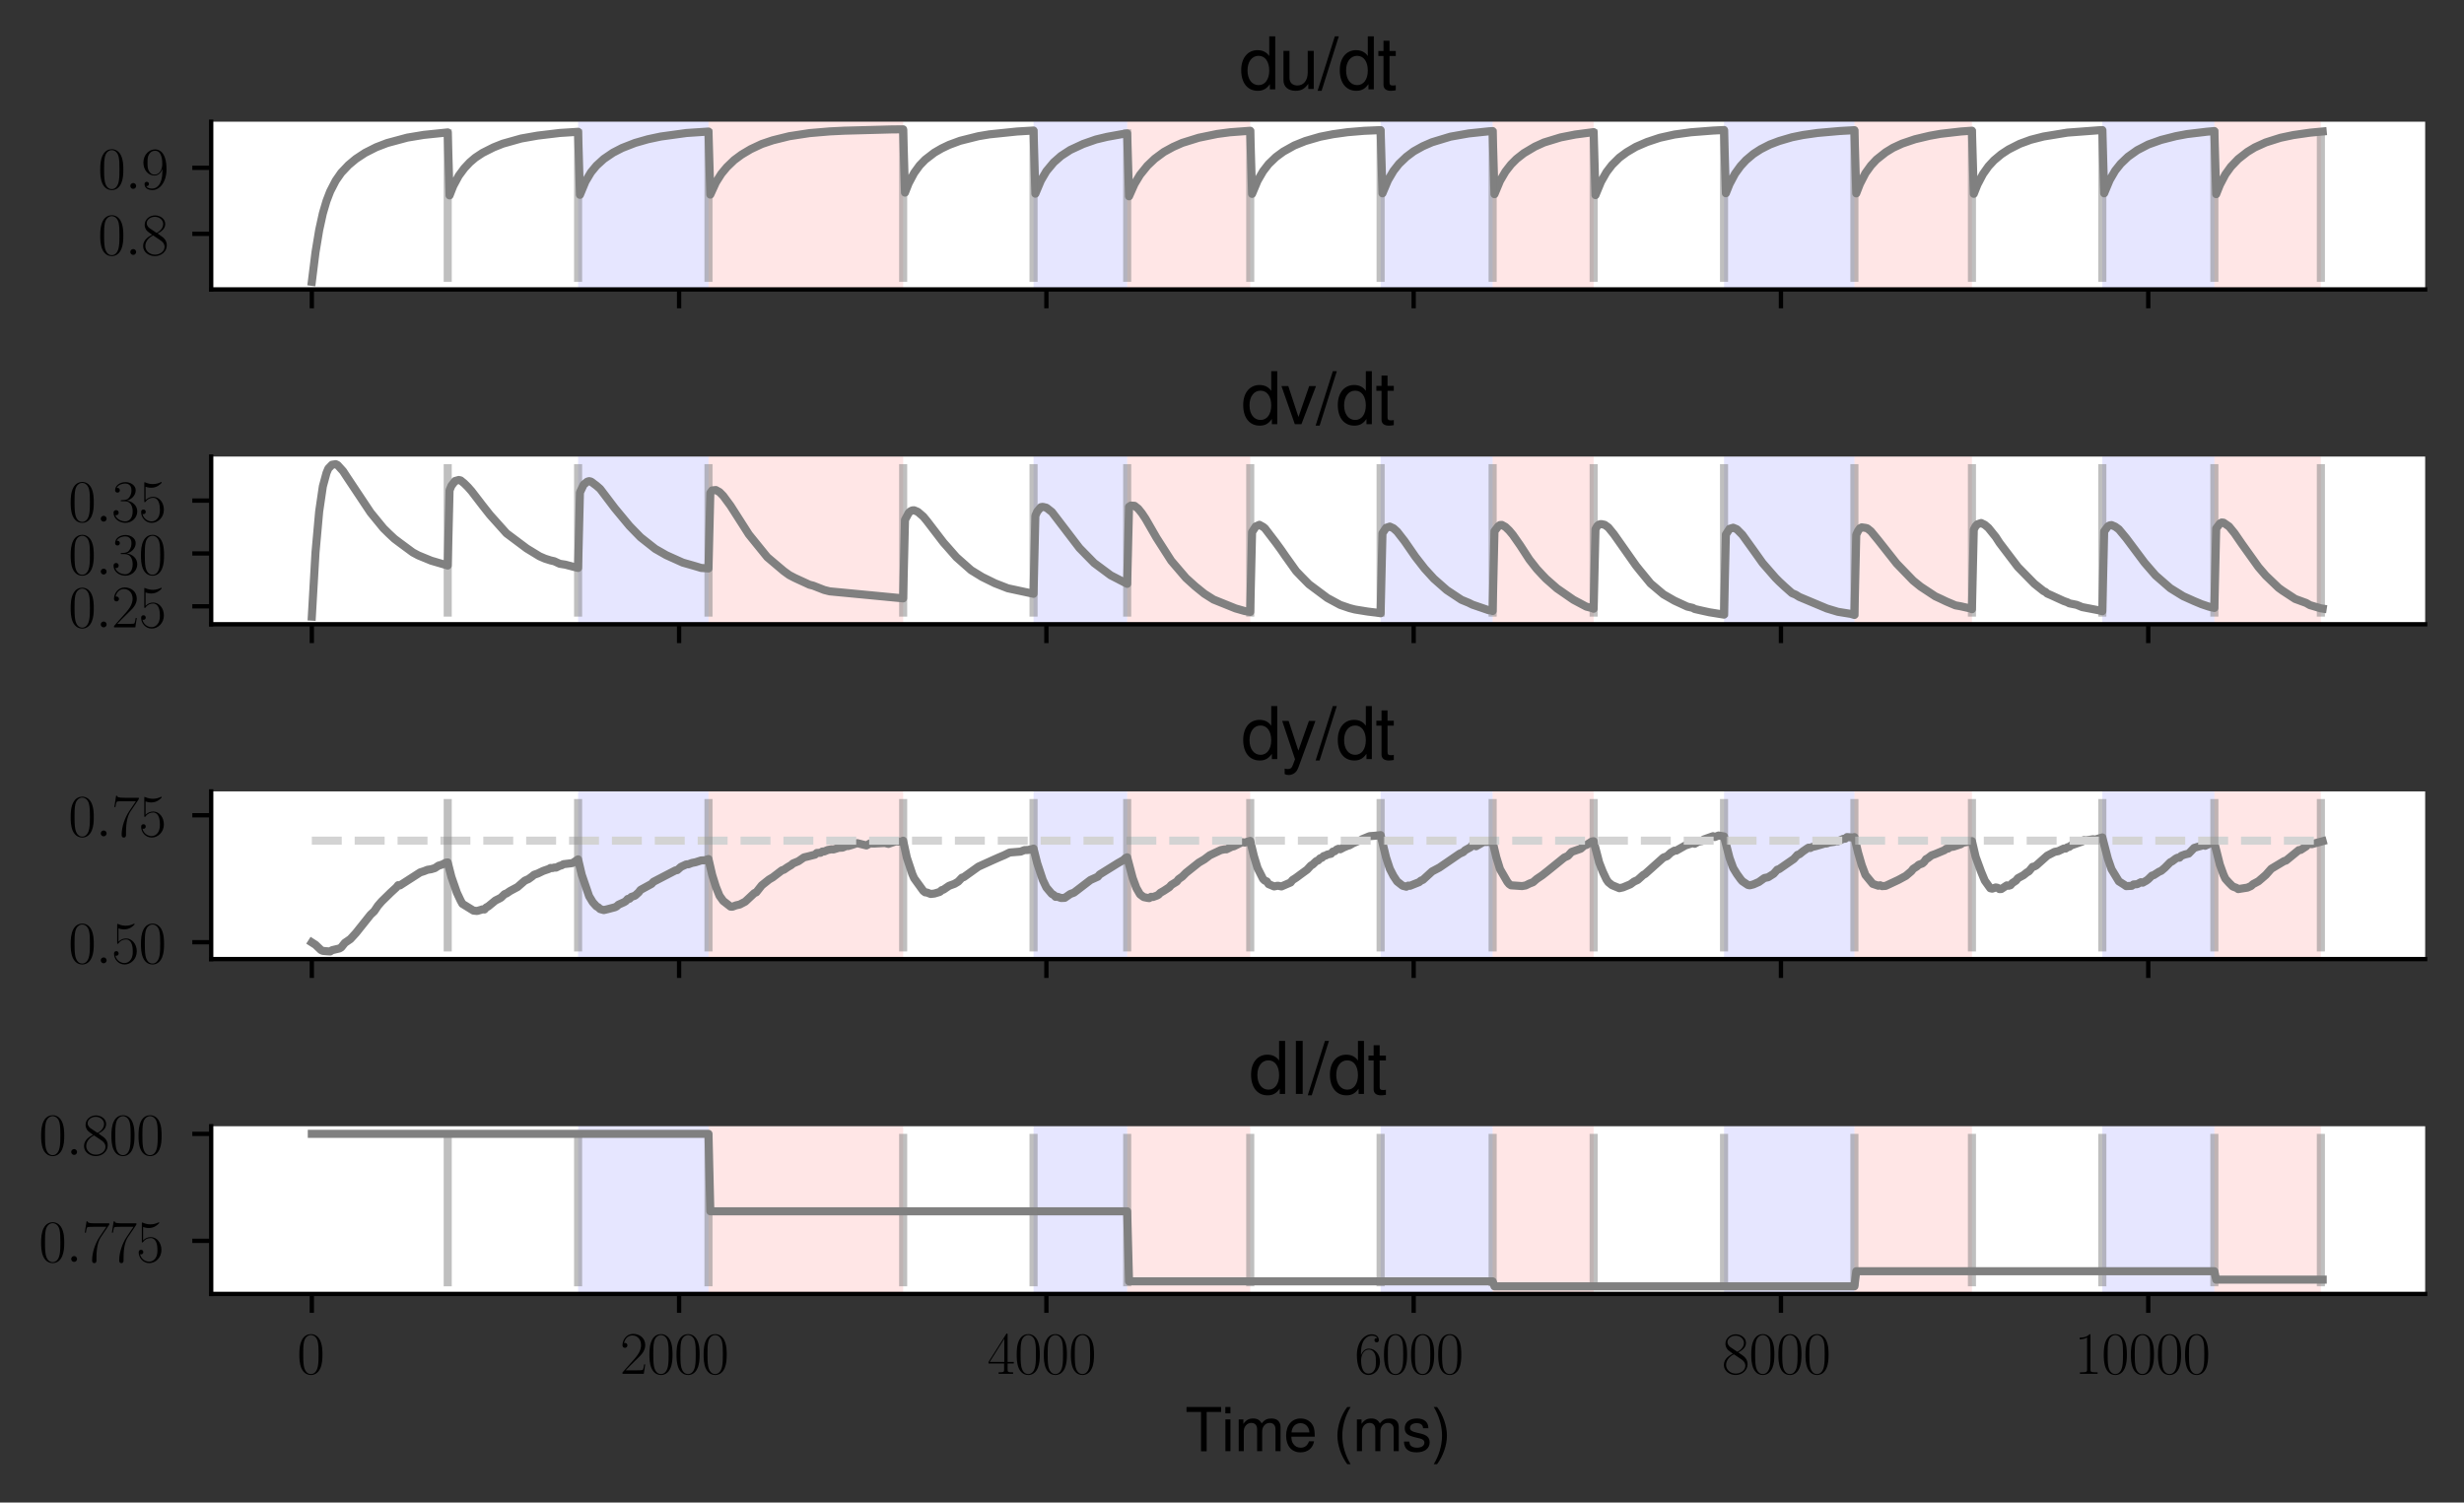 <?xml version="1.0" encoding="utf-8" standalone="no"?>
<!DOCTYPE svg PUBLIC "-//W3C//DTD SVG 1.1//EN"
  "http://www.w3.org/Graphics/SVG/1.1/DTD/svg11.dtd">
<svg xmlns:xlink="http://www.w3.org/1999/xlink" width="456.919pt" height="278.64pt" viewBox="0 0 456.919 278.64" xmlns="http://www.w3.org/2000/svg" version="1.1">
 <rect x="0" y="0" width="456.919" height="278.64" fill="#333333" stroke="none"/>
 <defs>
  <style type="text/css">*{stroke-linejoin: round; stroke-linecap: butt}</style>
 </defs>
 <g id="figure_1">
  <g id="patch_1">
   <path d="M 0 278.64 
L 456.919 278.64 
L 456.919 0 
L 0 0 
L 0 278.64 
z
" style="fill: none"/>
  </g>
  <g id="axes_1">
   <g id="patch_2">
    <path d="M 39.162 53.671 
L 449.719 53.671 
L 449.719 22.57 
L 39.162 22.57 
z
" style="fill: #ffffff"/>
   </g>
   <g id="patch_3">
    <path d="M 131.381 53.671 
L 131.381 22.57 
L 167.478 22.57 
L 167.478 53.671 
z
" clip-path="url(#p787727ccf3)" style="fill: #ff0000; opacity: 0.1"/>
   </g>
   <g id="patch_4">
    <path d="M 107.202 53.671 
L 107.202 22.57 
L 131.381 22.57 
L 131.381 53.671 
z
" clip-path="url(#p787727ccf3)" style="fill: #0000ff; opacity: 0.1"/>
   </g>
   <g id="patch_5">
    <path d="M 209.024 53.671 
L 209.024 22.57 
L 231.841 22.57 
L 231.841 53.671 
z
" clip-path="url(#p787727ccf3)" style="fill: #ff0000; opacity: 0.1"/>
   </g>
   <g id="patch_6">
    <path d="M 191.657 53.671 
L 191.657 22.57 
L 209.024 22.57 
L 209.024 53.671 
z
" clip-path="url(#p787727ccf3)" style="fill: #0000ff; opacity: 0.1"/>
   </g>
   <g id="patch_7">
    <path d="M 276.792 53.671 
L 276.792 22.57 
L 295.522 22.57 
L 295.522 53.671 
z
" clip-path="url(#p787727ccf3)" style="fill: #ff0000; opacity: 0.1"/>
   </g>
   <g id="patch_8">
    <path d="M 256.019 53.671 
L 256.019 22.57 
L 276.792 22.57 
L 276.792 53.671 
z
" clip-path="url(#p787727ccf3)" style="fill: #0000ff; opacity: 0.1"/>
   </g>
   <g id="patch_9">
    <path d="M 343.879 53.671 
L 343.879 22.57 
L 365.674 22.57 
L 365.674 53.671 
z
" clip-path="url(#p787727ccf3)" style="fill: #ff0000; opacity: 0.1"/>
   </g>
   <g id="patch_10">
    <path d="M 319.701 53.671 
L 319.701 22.57 
L 343.879 22.57 
L 343.879 53.671 
z
" clip-path="url(#p787727ccf3)" style="fill: #0000ff; opacity: 0.1"/>
   </g>
   <g id="patch_11">
    <path d="M 410.625 53.671 
L 410.625 22.57 
L 430.377 22.57 
L 430.377 53.671 
z
" clip-path="url(#p787727ccf3)" style="fill: #ff0000; opacity: 0.1"/>
   </g>
   <g id="patch_12">
    <path d="M 389.852 53.671 
L 389.852 22.57 
L 410.625 22.57 
L 410.625 53.671 
z
" clip-path="url(#p787727ccf3)" style="fill: #0000ff; opacity: 0.1"/>
   </g>
   <g id="matplotlib.axis_1">
    <g id="xtick_1">
     <g id="line2d_1">
      <defs>
       <path id="m9c5ac14c6a" d="M 0 0 
L 0 3.5 
" style="stroke: #000000; stroke-width: 0.8"/>
      </defs>
      <g>
       <use xlink:href="#m9c5ac14c6a" x="57.824" y="53.671" style="stroke: #000000; stroke-width: 0.8"/>
      </g>
     </g>
    </g>
    <g id="xtick_2">
     <g id="line2d_2">
      <g>
       <use xlink:href="#m9c5ac14c6a" x="125.932" y="53.671" style="stroke: #000000; stroke-width: 0.8"/>
      </g>
     </g>
    </g>
    <g id="xtick_3">
     <g id="line2d_3">
      <g>
       <use xlink:href="#m9c5ac14c6a" x="194.041" y="53.671" style="stroke: #000000; stroke-width: 0.8"/>
      </g>
     </g>
    </g>
    <g id="xtick_4">
     <g id="line2d_4">
      <g>
       <use xlink:href="#m9c5ac14c6a" x="262.149" y="53.671" style="stroke: #000000; stroke-width: 0.8"/>
      </g>
     </g>
    </g>
    <g id="xtick_5">
     <g id="line2d_5">
      <g>
       <use xlink:href="#m9c5ac14c6a" x="330.257" y="53.671" style="stroke: #000000; stroke-width: 0.8"/>
      </g>
     </g>
    </g>
    <g id="xtick_6">
     <g id="line2d_6">
      <g>
       <use xlink:href="#m9c5ac14c6a" x="398.366" y="53.671" style="stroke: #000000; stroke-width: 0.8"/>
      </g>
     </g>
    </g>
   </g>
   <g id="matplotlib.axis_2">
    <g id="ytick_1">
     <g id="line2d_7">
      <defs>
       <path id="mba8418139c" d="M 0 0 
L -3.5 0 
" style="stroke: #000000; stroke-width: 0.8"/>
      </defs>
      <g>
       <use xlink:href="#mba8418139c" x="39.162" y="43.365" style="stroke: #000000; stroke-width: 0.8"/>
      </g>
     </g>
     <g id="text_1">
      <!-- $\mathdefault{0.8}$ -->
      <g transform="translate(18.159 47.269)scale(0.11 -0.11)">
       <defs>
        <path id="CMR17-30" d="M 2688 2025 
C 2688 2416 2682 3080 2413 3591 
C 2176 4039 1798 4198 1466 4198 
C 1158 4198 768 4058 525 3597 
C 269 3118 243 2524 243 2025 
C 243 1661 250 1106 448 619 
C 723 -39 1216 -128 1466 -128 
C 1760 -128 2208 -7 2470 600 
C 2662 1042 2688 1559 2688 2025 
z
M 1466 -26 
C 1056 -26 813 325 723 812 
C 653 1188 653 1738 653 2096 
C 653 2588 653 2997 736 3387 
C 858 3929 1216 4096 1466 4096 
C 1728 4096 2067 3923 2189 3400 
C 2272 3036 2278 2607 2278 2096 
C 2278 1680 2278 1169 2202 792 
C 2067 95 1690 -26 1466 -26 
z
" transform="scale(0.016)"/>
        <path id="CMMI12-3a" d="M 1178 307 
C 1178 492 1024 619 870 619 
C 685 619 557 466 557 313 
C 557 128 710 0 864 0 
C 1050 0 1178 153 1178 307 
z
" transform="scale(0.016)"/>
        <path id="CMR17-38" d="M 1741 2264 
C 2144 2467 2554 2773 2554 3263 
C 2554 3841 1990 4179 1472 4179 
C 890 4179 378 3759 378 3180 
C 378 3021 416 2747 666 2505 
C 730 2442 998 2251 1171 2130 
C 883 1983 211 1634 211 934 
C 211 279 838 -128 1459 -128 
C 2144 -128 2720 362 2720 1010 
C 2720 1590 2330 1857 2074 2029 
L 1741 2264 
z
M 902 2822 
C 851 2854 595 3051 595 3351 
C 595 3739 998 4032 1459 4032 
C 1965 4032 2336 3676 2336 3262 
C 2336 2669 1670 2331 1638 2331 
C 1632 2331 1626 2331 1574 2370 
L 902 2822 
z
M 2080 1519 
C 2176 1449 2483 1240 2483 851 
C 2483 381 2010 25 1472 25 
C 890 25 448 438 448 940 
C 448 1443 838 1862 1280 2060 
L 2080 1519 
z
" transform="scale(0.016)"/>
       </defs>
       <use xlink:href="#CMR17-30" transform="scale(0.996)"/>
       <use xlink:href="#CMMI12-3a" transform="translate(45.69 0)scale(0.996)"/>
       <use xlink:href="#CMR17-38" transform="translate(72.788 0)scale(0.996)"/>
      </g>
     </g>
    </g>
    <g id="ytick_2">
     <g id="line2d_8">
      <g>
       <use xlink:href="#mba8418139c" x="39.162" y="31.121" style="stroke: #000000; stroke-width: 0.8"/>
      </g>
     </g>
     <g id="text_2">
      <!-- $\mathdefault{0.9}$ -->
      <g transform="translate(18.159 35.025)scale(0.11 -0.11)">
       <defs>
        <path id="CMR17-39" d="M 2253 1864 
C 2253 464 1670 31 1190 31 
C 1043 31 685 31 538 294 
C 704 268 826 357 826 518 
C 826 692 685 749 595 749 
C 538 749 365 723 365 506 
C 365 71 742 -128 1203 -128 
C 1939 -128 2688 674 2688 2073 
C 2688 3817 1971 4179 1485 4179 
C 851 4179 243 3628 243 2778 
C 243 1991 762 1408 1414 1408 
C 1952 1408 2189 1903 2253 2112 
L 2253 1864 
z
M 1427 1510 
C 1254 1510 1011 1542 813 1922 
C 678 2169 678 2461 678 2771 
C 678 3146 678 3405 858 3684 
C 947 3817 1114 4032 1485 4032 
C 2240 4032 2240 2885 2240 2632 
C 2240 2182 2035 1510 1427 1510 
z
" transform="scale(0.016)"/>
       </defs>
       <use xlink:href="#CMR17-30" transform="scale(0.996)"/>
       <use xlink:href="#CMMI12-3a" transform="translate(45.69 0)scale(0.996)"/>
       <use xlink:href="#CMR17-39" transform="translate(72.788 0)scale(0.996)"/>
      </g>
     </g>
    </g>
   </g>
   <g id="line2d_9">
    <path d="M 57.824 52.257 
L 58.505 46.787 
L 59.186 42.671 
L 59.867 39.574 
L 60.548 37.265 
L 61.229 35.494 
L 62.251 33.516 
L 63.272 32.046 
L 64.635 30.604 
L 65.997 29.468 
L 67.699 28.348 
L 69.743 27.313 
L 71.786 26.526 
L 75.532 25.519 
L 78.597 25.012 
L 83.024 24.556 
L 83.364 36.232 
L 84.045 34.499 
L 85.067 32.599 
L 86.089 31.217 
L 87.11 30.121 
L 88.132 29.248 
L 89.494 28.349 
L 91.537 27.321 
L 93.24 26.643 
L 96.646 25.685 
L 99.71 25.146 
L 103.797 24.658 
L 107.202 24.44 
L 107.543 36.127 
L 108.564 33.673 
L 109.586 31.957 
L 110.608 30.718 
L 111.97 29.475 
L 113.673 28.316 
L 115.375 27.437 
L 117.759 26.506 
L 120.143 25.825 
L 122.527 25.318 
L 127.294 24.665 
L 131.381 24.393 
L 131.721 36.085 
L 132.743 33.849 
L 133.765 32.225 
L 134.786 30.995 
L 136.148 29.685 
L 137.511 28.678 
L 139.213 27.664 
L 141.257 26.705 
L 143.3 26.017 
L 146.365 25.258 
L 150.111 24.685 
L 153.857 24.367 
L 156.581 24.235 
L 165.435 23.997 
L 167.478 23.983 
L 167.819 35.716 
L 168.5 33.989 
L 169.521 32.07 
L 170.543 30.668 
L 171.565 29.613 
L 173.267 28.306 
L 174.63 27.517 
L 175.992 26.867 
L 178.035 26.109 
L 181.44 25.257 
L 183.484 24.915 
L 188.592 24.386 
L 191.657 24.203 
L 191.997 35.914 
L 193.019 33.484 
L 194.041 31.746 
L 195.403 30.114 
L 196.765 28.917 
L 198.468 27.807 
L 200.851 26.702 
L 203.235 25.868 
L 205.278 25.38 
L 208.003 24.886 
L 209.024 24.742 
L 209.365 36.399 
L 210.387 34.112 
L 211.408 32.418 
L 212.77 30.735 
L 214.132 29.439 
L 215.835 28.18 
L 217.538 27.249 
L 219.241 26.495 
L 222.306 25.542 
L 225.711 24.842 
L 228.095 24.527 
L 231.841 24.249 
L 232.181 35.955 
L 233.203 33.517 
L 234.224 31.758 
L 235.246 30.433 
L 236.608 29.122 
L 237.97 28.119 
L 240.014 26.978 
L 242.057 26.156 
L 244.781 25.362 
L 247.165 24.892 
L 249.889 24.513 
L 252.954 24.258 
L 255.679 24.141 
L 256.019 24.129 
L 256.36 35.847 
L 257.381 33.432 
L 258.403 31.695 
L 259.425 30.393 
L 260.787 29.093 
L 262.149 28.068 
L 263.852 27.118 
L 265.554 26.377 
L 268.96 25.345 
L 272.365 24.743 
L 276.111 24.349 
L 276.792 24.305 
L 277.133 36.006 
L 278.154 33.558 
L 279.176 31.813 
L 280.198 30.502 
L 281.219 29.478 
L 282.581 28.41 
L 284.625 27.194 
L 286.327 26.419 
L 289.392 25.481 
L 292.117 24.946 
L 295.522 24.5 
L 295.863 36.181 
L 296.884 33.715 
L 297.906 31.922 
L 298.927 30.589 
L 300.29 29.238 
L 301.652 28.233 
L 303.355 27.229 
L 305.398 26.345 
L 307.782 25.551 
L 310.506 24.946 
L 313.571 24.528 
L 317.657 24.211 
L 319.701 24.11 
L 320.041 35.83 
L 320.722 34.126 
L 321.744 32.211 
L 322.765 30.801 
L 323.787 29.692 
L 325.149 28.544 
L 326.511 27.663 
L 328.214 26.797 
L 329.917 26.152 
L 332.301 25.452 
L 334.344 25.037 
L 337.068 24.652 
L 341.155 24.293 
L 343.879 24.14 
L 344.22 35.857 
L 344.901 34.104 
L 345.922 32.12 
L 346.944 30.701 
L 347.966 29.599 
L 349.668 28.251 
L 351.03 27.413 
L 352.733 26.627 
L 355.117 25.821 
L 357.841 25.174 
L 359.884 24.813 
L 363.63 24.383 
L 365.674 24.236 
L 366.014 35.944 
L 366.695 34.229 
L 367.717 32.282 
L 368.739 30.844 
L 369.76 29.739 
L 371.122 28.603 
L 372.485 27.709 
L 374.528 26.674 
L 376.571 25.922 
L 378.955 25.315 
L 383.382 24.593 
L 389.171 24.159 
L 389.852 24.124 
L 390.193 35.842 
L 391.214 33.402 
L 392.236 31.646 
L 393.258 30.368 
L 394.62 29.065 
L 396.322 27.858 
L 398.366 26.799 
L 400.75 25.947 
L 403.474 25.254 
L 405.517 24.869 
L 409.263 24.422 
L 410.625 24.301 
L 410.966 36.002 
L 411.647 34.289 
L 412.668 32.344 
L 413.69 30.922 
L 415.052 29.496 
L 416.755 28.167 
L 418.117 27.34 
L 420.16 26.413 
L 422.885 25.55 
L 425.269 25.048 
L 428.333 24.607 
L 430.717 24.381 
L 430.717 24.381 
" clip-path="url(#p787727ccf3)" style="fill: none; stroke: #808080; stroke-width: 1.5; stroke-linecap: square"/>
   </g>
   <g id="LineCollection_1">
    <path d="M 83.024 52.257 
L 83.024 23.983 
" clip-path="url(#p787727ccf3)" style="fill: none; stroke: #808080; stroke-opacity: 0.5; stroke-width: 1.5"/>
    <path d="M 107.202 52.257 
L 107.202 23.983 
" clip-path="url(#p787727ccf3)" style="fill: none; stroke: #808080; stroke-opacity: 0.5; stroke-width: 1.5"/>
    <path d="M 131.381 52.257 
L 131.381 23.983 
" clip-path="url(#p787727ccf3)" style="fill: none; stroke: #808080; stroke-opacity: 0.5; stroke-width: 1.5"/>
    <path d="M 167.478 52.257 
L 167.478 23.983 
" clip-path="url(#p787727ccf3)" style="fill: none; stroke: #808080; stroke-opacity: 0.5; stroke-width: 1.5"/>
    <path d="M 191.657 52.257 
L 191.657 23.983 
" clip-path="url(#p787727ccf3)" style="fill: none; stroke: #808080; stroke-opacity: 0.5; stroke-width: 1.5"/>
    <path d="M 209.024 52.257 
L 209.024 23.983 
" clip-path="url(#p787727ccf3)" style="fill: none; stroke: #808080; stroke-opacity: 0.5; stroke-width: 1.5"/>
    <path d="M 231.841 52.257 
L 231.841 23.983 
" clip-path="url(#p787727ccf3)" style="fill: none; stroke: #808080; stroke-opacity: 0.5; stroke-width: 1.5"/>
    <path d="M 256.019 52.257 
L 256.019 23.983 
" clip-path="url(#p787727ccf3)" style="fill: none; stroke: #808080; stroke-opacity: 0.5; stroke-width: 1.5"/>
    <path d="M 276.792 52.257 
L 276.792 23.983 
" clip-path="url(#p787727ccf3)" style="fill: none; stroke: #808080; stroke-opacity: 0.5; stroke-width: 1.5"/>
    <path d="M 295.522 52.257 
L 295.522 23.983 
" clip-path="url(#p787727ccf3)" style="fill: none; stroke: #808080; stroke-opacity: 0.5; stroke-width: 1.5"/>
    <path d="M 319.701 52.257 
L 319.701 23.983 
" clip-path="url(#p787727ccf3)" style="fill: none; stroke: #808080; stroke-opacity: 0.5; stroke-width: 1.5"/>
    <path d="M 343.879 52.257 
L 343.879 23.983 
" clip-path="url(#p787727ccf3)" style="fill: none; stroke: #808080; stroke-opacity: 0.5; stroke-width: 1.5"/>
    <path d="M 365.674 52.257 
L 365.674 23.983 
" clip-path="url(#p787727ccf3)" style="fill: none; stroke: #808080; stroke-opacity: 0.5; stroke-width: 1.5"/>
    <path d="M 389.852 52.257 
L 389.852 23.983 
" clip-path="url(#p787727ccf3)" style="fill: none; stroke: #808080; stroke-opacity: 0.5; stroke-width: 1.5"/>
    <path d="M 410.625 52.257 
L 410.625 23.983 
" clip-path="url(#p787727ccf3)" style="fill: none; stroke: #808080; stroke-opacity: 0.5; stroke-width: 1.5"/>
    <path d="M 430.377 52.257 
L 430.377 23.983 
" clip-path="url(#p787727ccf3)" style="fill: none; stroke: #808080; stroke-opacity: 0.5; stroke-width: 1.5"/>
   </g>
   <g id="patch_13">
    <path d="M 39.162 53.671 
L 39.162 22.57 
" style="fill: none; stroke: #000000; stroke-width: 0.8; stroke-linejoin: miter; stroke-linecap: square"/>
   </g>
   <g id="patch_14">
    <path d="M 39.162 53.671 
L 449.719 53.671 
" style="fill: none; stroke: #000000; stroke-width: 0.8; stroke-linejoin: miter; stroke-linecap: square"/>
   </g>
   <g id="text_3">
    <!-- du/dt -->
    <g transform="translate(229.817 16.57)scale(0.132 -0.132)">
     <defs>
      <path id="NimbusSanL-Regu-64" d="M 3168 4672 
L 2637 4672 
L 2637 2937 
C 2413 3276 2054 3456 1606 3456 
C 736 3456 166 2761 166 1695 
C 166 566 723 -128 1626 -128 
C 2086 -128 2406 45 2694 461 
L 2694 -2 
L 3168 -2 
L 3168 4672 
z
M 1696 2956 
C 2272 2956 2637 2447 2637 1651 
C 2637 881 2266 372 1702 372 
C 1114 372 723 887 723 1664 
C 723 2440 1114 2956 1696 2956 
z
" transform="scale(0.016)"/>
      <path id="NimbusSanL-Regu-75" d="M 3085 33 
L 3085 3392 
L 2554 3392 
L 2554 1479 
C 2554 790 2195 340 1638 340 
C 1216 340 947 597 947 1003 
L 947 3392 
L 416 3392 
L 416 792 
C 416 232 832 -128 1485 -128 
C 1978 -128 2291 45 2605 488 
L 2605 33 
L 3085 33 
z
" transform="scale(0.016)"/>
      <path id="NimbusSanL-Regu-2f" d="M 1466 4672 
L -51 -128 
L 301 -128 
L 1818 4672 
L 1466 4672 
z
" transform="scale(0.016)"/>
      <path id="NimbusSanL-Regu-74" d="M 1626 3380 
L 1075 3380 
L 1075 4288 
L 544 4288 
L 544 3380 
L 90 3380 
L 90 2944 
L 544 2944 
L 544 404 
C 544 64 774 -128 1190 -128 
C 1318 -128 1446 -116 1626 -83 
L 1626 366 
C 1555 346 1472 340 1370 340 
C 1139 340 1075 404 1075 641 
L 1075 2944 
L 1626 2944 
L 1626 3380 
z
" transform="scale(0.016)"/>
     </defs>
     <use xlink:href="#NimbusSanL-Regu-64" transform="scale(0.996)"/>
     <use xlink:href="#NimbusSanL-Regu-75" transform="translate(55.392 0)scale(0.996)"/>
     <use xlink:href="#NimbusSanL-Regu-2f" transform="translate(110.783 0)scale(0.996)"/>
     <use xlink:href="#NimbusSanL-Regu-64" transform="translate(138.479 0)scale(0.996)"/>
     <use xlink:href="#NimbusSanL-Regu-74" transform="translate(193.87 0)scale(0.996)"/>
    </g>
   </g>
  </g>
  <g id="axes_2">
   <g id="patch_15">
    <path d="M 39.162 115.765 
L 449.719 115.765 
L 449.719 84.664 
L 39.162 84.664 
z
" style="fill: #ffffff"/>
   </g>
   <g id="patch_16">
    <path d="M 131.381 115.765 
L 131.381 84.664 
L 167.478 84.664 
L 167.478 115.765 
z
" clip-path="url(#p6ccd466444)" style="fill: #ff0000; opacity: 0.1"/>
   </g>
   <g id="patch_17">
    <path d="M 107.202 115.765 
L 107.202 84.664 
L 131.381 84.664 
L 131.381 115.765 
z
" clip-path="url(#p6ccd466444)" style="fill: #0000ff; opacity: 0.1"/>
   </g>
   <g id="patch_18">
    <path d="M 209.024 115.765 
L 209.024 84.664 
L 231.841 84.664 
L 231.841 115.765 
z
" clip-path="url(#p6ccd466444)" style="fill: #ff0000; opacity: 0.1"/>
   </g>
   <g id="patch_19">
    <path d="M 191.657 115.765 
L 191.657 84.664 
L 209.024 84.664 
L 209.024 115.765 
z
" clip-path="url(#p6ccd466444)" style="fill: #0000ff; opacity: 0.1"/>
   </g>
   <g id="patch_20">
    <path d="M 276.792 115.765 
L 276.792 84.664 
L 295.522 84.664 
L 295.522 115.765 
z
" clip-path="url(#p6ccd466444)" style="fill: #ff0000; opacity: 0.1"/>
   </g>
   <g id="patch_21">
    <path d="M 256.019 115.765 
L 256.019 84.664 
L 276.792 84.664 
L 276.792 115.765 
z
" clip-path="url(#p6ccd466444)" style="fill: #0000ff; opacity: 0.1"/>
   </g>
   <g id="patch_22">
    <path d="M 343.879 115.765 
L 343.879 84.664 
L 365.674 84.664 
L 365.674 115.765 
z
" clip-path="url(#p6ccd466444)" style="fill: #ff0000; opacity: 0.1"/>
   </g>
   <g id="patch_23">
    <path d="M 319.701 115.765 
L 319.701 84.664 
L 343.879 84.664 
L 343.879 115.765 
z
" clip-path="url(#p6ccd466444)" style="fill: #0000ff; opacity: 0.1"/>
   </g>
   <g id="patch_24">
    <path d="M 410.625 115.765 
L 410.625 84.664 
L 430.377 84.664 
L 430.377 115.765 
z
" clip-path="url(#p6ccd466444)" style="fill: #ff0000; opacity: 0.1"/>
   </g>
   <g id="patch_25">
    <path d="M 389.852 115.765 
L 389.852 84.664 
L 410.625 84.664 
L 410.625 115.765 
z
" clip-path="url(#p6ccd466444)" style="fill: #0000ff; opacity: 0.1"/>
   </g>
   <g id="matplotlib.axis_3">
    <g id="xtick_7">
     <g id="line2d_10">
      <g>
       <use xlink:href="#m9c5ac14c6a" x="57.824" y="115.765" style="stroke: #000000; stroke-width: 0.8"/>
      </g>
     </g>
    </g>
    <g id="xtick_8">
     <g id="line2d_11">
      <g>
       <use xlink:href="#m9c5ac14c6a" x="125.932" y="115.765" style="stroke: #000000; stroke-width: 0.8"/>
      </g>
     </g>
    </g>
    <g id="xtick_9">
     <g id="line2d_12">
      <g>
       <use xlink:href="#m9c5ac14c6a" x="194.041" y="115.765" style="stroke: #000000; stroke-width: 0.8"/>
      </g>
     </g>
    </g>
    <g id="xtick_10">
     <g id="line2d_13">
      <g>
       <use xlink:href="#m9c5ac14c6a" x="262.149" y="115.765" style="stroke: #000000; stroke-width: 0.8"/>
      </g>
     </g>
    </g>
    <g id="xtick_11">
     <g id="line2d_14">
      <g>
       <use xlink:href="#m9c5ac14c6a" x="330.257" y="115.765" style="stroke: #000000; stroke-width: 0.8"/>
      </g>
     </g>
    </g>
    <g id="xtick_12">
     <g id="line2d_15">
      <g>
       <use xlink:href="#m9c5ac14c6a" x="398.366" y="115.765" style="stroke: #000000; stroke-width: 0.8"/>
      </g>
     </g>
    </g>
   </g>
   <g id="matplotlib.axis_4">
    <g id="ytick_3">
     <g id="line2d_16">
      <g>
       <use xlink:href="#mba8418139c" x="39.162" y="112.437" style="stroke: #000000; stroke-width: 0.8"/>
      </g>
     </g>
     <g id="text_4">
      <!-- $\mathdefault{0.25}$ -->
      <g transform="translate(12.679 116.341)scale(0.11 -0.11)">
       <defs>
        <path id="CMR17-32" d="M 2669 989 
L 2554 989 
C 2490 536 2438 459 2413 420 
C 2381 369 1920 369 1830 369 
L 602 369 
C 832 619 1280 1072 1824 1597 
C 2214 1967 2669 2402 2669 3035 
C 2669 3790 2067 4224 1395 4224 
C 691 4224 262 3604 262 3030 
C 262 2780 448 2748 525 2748 
C 589 2748 781 2787 781 3010 
C 781 3207 614 3264 525 3264 
C 486 3264 448 3258 422 3245 
C 544 3790 915 4058 1306 4058 
C 1862 4058 2227 3617 2227 3035 
C 2227 2479 1901 2000 1536 1584 
L 262 146 
L 262 0 
L 2515 0 
L 2669 989 
z
" transform="scale(0.016)"/>
        <path id="CMR17-35" d="M 730 3692 
C 794 3666 1056 3584 1325 3584 
C 1920 3584 2246 3911 2432 4100 
C 2432 4157 2432 4192 2394 4192 
C 2387 4192 2374 4192 2323 4163 
C 2099 4058 1837 3973 1517 3973 
C 1325 3973 1037 3999 723 4139 
C 653 4171 640 4171 634 4171 
C 602 4171 595 4164 595 4037 
L 595 2203 
C 595 2089 595 2057 659 2057 
C 691 2057 704 2070 736 2114 
C 941 2401 1222 2522 1542 2522 
C 1766 2522 2246 2382 2246 1289 
C 2246 1085 2246 715 2054 421 
C 1894 159 1645 25 1370 25 
C 947 25 518 320 403 814 
C 429 807 480 795 506 795 
C 589 795 749 840 749 1038 
C 749 1210 627 1280 506 1280 
C 358 1280 262 1190 262 1011 
C 262 454 704 -128 1382 -128 
C 2042 -128 2669 440 2669 1264 
C 2669 2030 2170 2624 1549 2624 
C 1222 2624 947 2503 730 2274 
L 730 3692 
z
" transform="scale(0.016)"/>
       </defs>
       <use xlink:href="#CMR17-30" transform="scale(0.996)"/>
       <use xlink:href="#CMMI12-3a" transform="translate(45.69 0)scale(0.996)"/>
       <use xlink:href="#CMR17-32" transform="translate(72.788 0)scale(0.996)"/>
       <use xlink:href="#CMR17-35" transform="translate(118.478 0)scale(0.996)"/>
      </g>
     </g>
    </g>
    <g id="ytick_4">
     <g id="line2d_17">
      <g>
       <use xlink:href="#mba8418139c" x="39.162" y="102.634" style="stroke: #000000; stroke-width: 0.8"/>
      </g>
     </g>
     <g id="text_5">
      <!-- $\mathdefault{0.30}$ -->
      <g transform="translate(12.679 106.538)scale(0.11 -0.11)">
       <defs>
        <path id="CMR17-33" d="M 1414 2157 
C 1984 2157 2234 1662 2234 1090 
C 2234 320 1824 25 1453 25 
C 1114 25 563 194 390 693 
C 422 680 454 680 486 680 
C 640 680 755 782 755 948 
C 755 1133 614 1216 486 1216 
C 378 1216 211 1165 211 926 
C 211 335 787 -128 1466 -128 
C 2176 -128 2720 430 2720 1085 
C 2720 1707 2208 2157 1600 2227 
C 2086 2328 2554 2756 2554 3329 
C 2554 3820 2048 4179 1472 4179 
C 890 4179 378 3829 378 3329 
C 378 3110 544 3072 627 3072 
C 762 3072 877 3155 877 3321 
C 877 3486 762 3569 627 3569 
C 602 3569 570 3569 544 3557 
C 730 3959 1235 4032 1459 4032 
C 1683 4032 2106 3925 2106 3320 
C 2106 3143 2080 2828 1862 2550 
C 1670 2304 1453 2304 1242 2284 
C 1210 2284 1062 2269 1037 2269 
C 992 2263 966 2257 966 2208 
C 966 2163 973 2157 1101 2157 
L 1414 2157 
z
" transform="scale(0.016)"/>
       </defs>
       <use xlink:href="#CMR17-30" transform="scale(0.996)"/>
       <use xlink:href="#CMMI12-3a" transform="translate(45.69 0)scale(0.996)"/>
       <use xlink:href="#CMR17-33" transform="translate(72.788 0)scale(0.996)"/>
       <use xlink:href="#CMR17-30" transform="translate(118.478 0)scale(0.996)"/>
      </g>
     </g>
    </g>
    <g id="ytick_5">
     <g id="line2d_18">
      <g>
       <use xlink:href="#mba8418139c" x="39.162" y="92.83" style="stroke: #000000; stroke-width: 0.8"/>
      </g>
     </g>
     <g id="text_6">
      <!-- $\mathdefault{0.35}$ -->
      <g transform="translate(12.679 96.734)scale(0.11 -0.11)">
       <use xlink:href="#CMR17-30" transform="scale(0.996)"/>
       <use xlink:href="#CMMI12-3a" transform="translate(45.69 0)scale(0.996)"/>
       <use xlink:href="#CMR17-33" transform="translate(72.788 0)scale(0.996)"/>
       <use xlink:href="#CMR17-35" transform="translate(118.478 0)scale(0.996)"/>
      </g>
     </g>
    </g>
   </g>
   <g id="line2d_19">
    <path d="M 57.824 114.351 
L 58.505 102.455 
L 59.186 94.86 
L 59.867 90.197 
L 60.548 87.693 
L 60.889 86.884 
L 61.57 86.181 
L 62.251 86.077 
L 62.591 86.233 
L 63.613 87.358 
L 64.294 88.397 
L 68.721 95.047 
L 71.105 97.961 
L 72.126 98.965 
L 73.148 99.919 
L 74.17 100.688 
L 76.554 102.447 
L 77.575 102.994 
L 79.959 103.974 
L 83.024 104.871 
L 83.364 90.922 
L 83.705 90.089 
L 84.386 89.201 
L 85.067 89.012 
L 85.408 89.086 
L 86.089 89.641 
L 86.77 90.315 
L 87.451 91.088 
L 89.494 93.751 
L 90.856 95.477 
L 93.921 98.899 
L 97.667 101.704 
L 100.051 103.161 
L 101.073 103.604 
L 102.094 103.924 
L 102.775 104.075 
L 103.797 104.547 
L 104.819 104.709 
L 106.521 105.151 
L 107.202 105.316 
L 107.543 91.323 
L 108.224 89.88 
L 108.905 89.319 
L 109.246 89.231 
L 109.586 89.305 
L 110.608 90.065 
L 111.289 90.66 
L 114.013 94.25 
L 116.737 97.534 
L 118.781 99.631 
L 121.505 101.783 
L 123.548 102.95 
L 126.613 104.331 
L 128.656 104.912 
L 130.019 105.321 
L 131.381 105.413 
L 131.721 91.41 
L 132.062 90.947 
L 132.743 90.873 
L 133.424 91.253 
L 134.105 91.94 
L 135.467 93.783 
L 138.873 99.109 
L 142.278 103.311 
L 145.343 105.905 
L 146.365 106.644 
L 147.386 107.177 
L 150.111 108.432 
L 150.792 108.604 
L 152.835 109.405 
L 153.857 109.662 
L 167.478 110.963 
L 167.819 96.406 
L 168.5 95.124 
L 168.84 94.802 
L 169.181 94.648 
L 169.521 94.63 
L 170.203 94.919 
L 171.224 95.799 
L 171.905 96.627 
L 174.97 100.626 
L 175.651 101.389 
L 177.354 103.328 
L 180.078 105.737 
L 182.122 106.992 
L 184.505 108.164 
L 186.889 109.093 
L 191.657 110.116 
L 191.997 95.643 
L 192.338 94.871 
L 193.019 94.048 
L 193.359 93.989 
L 194.041 94.148 
L 195.062 94.944 
L 196.084 96.279 
L 200.17 101.626 
L 202.895 104.405 
L 205.959 106.683 
L 209.024 108.267 
L 209.365 93.979 
L 209.705 93.754 
L 210.387 93.798 
L 211.068 94.335 
L 211.749 95.178 
L 212.43 96.2 
L 214.473 99.744 
L 217.197 103.995 
L 219.922 107.178 
L 221.624 108.719 
L 223.327 110.098 
L 225.03 111.178 
L 229.116 112.829 
L 230.819 113.314 
L 231.841 113.479 
L 232.181 98.67 
L 232.862 97.628 
L 233.543 97.322 
L 234.224 97.699 
L 234.565 97.972 
L 236.608 100.646 
L 237.63 102.054 
L 238.311 103.047 
L 240.354 105.906 
L 241.376 106.971 
L 242.738 108.351 
L 246.143 110.89 
L 248.527 112.178 
L 250.23 112.762 
L 251.252 113.026 
L 253.635 113.412 
L 255.679 113.659 
L 256.019 113.727 
L 256.36 98.893 
L 257.041 97.874 
L 257.722 97.653 
L 258.403 97.963 
L 259.084 98.573 
L 260.446 100.323 
L 262.489 103.274 
L 263.171 104.145 
L 264.192 105.456 
L 265.895 107.321 
L 268.279 109.422 
L 271.003 111.228 
L 272.365 111.79 
L 273.046 112.131 
L 276.111 113.18 
L 276.452 113.175 
L 276.792 113.302 
L 277.133 98.51 
L 277.814 97.623 
L 278.154 97.366 
L 278.495 97.343 
L 279.176 97.719 
L 279.857 98.371 
L 280.538 99.185 
L 281.9 101.132 
L 283.603 103.755 
L 284.965 105.494 
L 285.987 106.597 
L 286.668 107.31 
L 288.711 109.106 
L 291.776 111.226 
L 294.16 112.493 
L 295.182 112.757 
L 295.522 112.891 
L 295.863 98.14 
L 296.203 97.537 
L 296.544 97.266 
L 296.884 97.184 
L 297.565 97.318 
L 298.246 97.805 
L 299.268 99.056 
L 303.355 104.86 
L 304.036 105.714 
L 306.079 108.203 
L 308.463 110.217 
L 310.506 111.391 
L 312.89 112.491 
L 313.911 112.73 
L 314.252 112.933 
L 315.614 113.245 
L 316.976 113.543 
L 319.701 113.983 
L 320.041 99.124 
L 320.722 98.072 
L 321.403 97.861 
L 322.084 98.148 
L 323.106 99.181 
L 325.149 102.019 
L 326.852 104.412 
L 329.236 107.148 
L 329.917 107.833 
L 330.938 108.786 
L 332.301 109.991 
L 332.982 110.279 
L 333.663 110.697 
L 338.771 112.841 
L 340.814 113.456 
L 343.198 113.842 
L 343.879 114.041 
L 344.22 99.176 
L 344.56 98.44 
L 344.901 97.975 
L 345.241 97.793 
L 345.922 97.889 
L 346.263 97.974 
L 346.944 98.524 
L 348.306 100.181 
L 351.711 104.499 
L 354.776 107.673 
L 356.139 108.777 
L 358.863 110.573 
L 359.884 111.046 
L 360.906 111.535 
L 362.609 112.257 
L 363.63 112.443 
L 364.652 112.672 
L 365.333 112.82 
L 365.674 112.974 
L 366.014 98.215 
L 366.355 97.574 
L 366.695 97.224 
L 367.376 96.989 
L 368.057 97.321 
L 368.739 97.902 
L 370.101 99.594 
L 370.782 100.653 
L 374.187 105.135 
L 377.252 108.258 
L 378.955 109.612 
L 379.295 109.761 
L 379.636 110.073 
L 380.317 110.366 
L 382.701 111.457 
L 383.382 111.693 
L 383.722 111.886 
L 385.085 112.161 
L 386.106 112.582 
L 389.171 113.174 
L 389.852 113.341 
L 390.193 98.546 
L 390.874 97.62 
L 391.214 97.425 
L 391.555 97.371 
L 392.236 97.659 
L 392.917 98.152 
L 394.279 99.791 
L 397.685 104.346 
L 399.728 106.704 
L 400.409 107.297 
L 402.452 109.076 
L 404.836 110.552 
L 406.879 111.469 
L 408.241 112.038 
L 408.923 112.267 
L 409.604 112.496 
L 410.285 112.667 
L 410.625 112.736 
L 410.966 98.001 
L 411.647 97.09 
L 411.987 96.893 
L 412.328 96.928 
L 413.35 97.633 
L 414.371 98.886 
L 415.733 100.869 
L 418.798 105.152 
L 420.16 106.733 
L 422.544 109.014 
L 423.225 109.507 
L 425.609 111.069 
L 427.652 111.817 
L 428.333 112.212 
L 429.355 112.515 
L 430.377 112.816 
L 430.717 112.868 
L 430.717 112.868 
" clip-path="url(#p6ccd466444)" style="fill: none; stroke: #808080; stroke-width: 1.5; stroke-linecap: square"/>
   </g>
   <g id="LineCollection_2">
    <path d="M 83.024 114.351 
L 83.024 86.077 
" clip-path="url(#p6ccd466444)" style="fill: none; stroke: #808080; stroke-opacity: 0.5; stroke-width: 1.5"/>
    <path d="M 107.202 114.351 
L 107.202 86.077 
" clip-path="url(#p6ccd466444)" style="fill: none; stroke: #808080; stroke-opacity: 0.5; stroke-width: 1.5"/>
    <path d="M 131.381 114.351 
L 131.381 86.077 
" clip-path="url(#p6ccd466444)" style="fill: none; stroke: #808080; stroke-opacity: 0.5; stroke-width: 1.5"/>
    <path d="M 167.478 114.351 
L 167.478 86.077 
" clip-path="url(#p6ccd466444)" style="fill: none; stroke: #808080; stroke-opacity: 0.5; stroke-width: 1.5"/>
    <path d="M 191.657 114.351 
L 191.657 86.077 
" clip-path="url(#p6ccd466444)" style="fill: none; stroke: #808080; stroke-opacity: 0.5; stroke-width: 1.5"/>
    <path d="M 209.024 114.351 
L 209.024 86.077 
" clip-path="url(#p6ccd466444)" style="fill: none; stroke: #808080; stroke-opacity: 0.5; stroke-width: 1.5"/>
    <path d="M 231.841 114.351 
L 231.841 86.077 
" clip-path="url(#p6ccd466444)" style="fill: none; stroke: #808080; stroke-opacity: 0.5; stroke-width: 1.5"/>
    <path d="M 256.019 114.351 
L 256.019 86.077 
" clip-path="url(#p6ccd466444)" style="fill: none; stroke: #808080; stroke-opacity: 0.5; stroke-width: 1.5"/>
    <path d="M 276.792 114.351 
L 276.792 86.077 
" clip-path="url(#p6ccd466444)" style="fill: none; stroke: #808080; stroke-opacity: 0.5; stroke-width: 1.5"/>
    <path d="M 295.522 114.351 
L 295.522 86.077 
" clip-path="url(#p6ccd466444)" style="fill: none; stroke: #808080; stroke-opacity: 0.5; stroke-width: 1.5"/>
    <path d="M 319.701 114.351 
L 319.701 86.077 
" clip-path="url(#p6ccd466444)" style="fill: none; stroke: #808080; stroke-opacity: 0.5; stroke-width: 1.5"/>
    <path d="M 343.879 114.351 
L 343.879 86.077 
" clip-path="url(#p6ccd466444)" style="fill: none; stroke: #808080; stroke-opacity: 0.5; stroke-width: 1.5"/>
    <path d="M 365.674 114.351 
L 365.674 86.077 
" clip-path="url(#p6ccd466444)" style="fill: none; stroke: #808080; stroke-opacity: 0.5; stroke-width: 1.5"/>
    <path d="M 389.852 114.351 
L 389.852 86.077 
" clip-path="url(#p6ccd466444)" style="fill: none; stroke: #808080; stroke-opacity: 0.5; stroke-width: 1.5"/>
    <path d="M 410.625 114.351 
L 410.625 86.077 
" clip-path="url(#p6ccd466444)" style="fill: none; stroke: #808080; stroke-opacity: 0.5; stroke-width: 1.5"/>
    <path d="M 430.377 114.351 
L 430.377 86.077 
" clip-path="url(#p6ccd466444)" style="fill: none; stroke: #808080; stroke-opacity: 0.5; stroke-width: 1.5"/>
   </g>
   <g id="patch_26">
    <path d="M 39.162 115.765 
L 39.162 84.664 
" style="fill: none; stroke: #000000; stroke-width: 0.8; stroke-linejoin: miter; stroke-linecap: square"/>
   </g>
   <g id="patch_27">
    <path d="M 39.162 115.765 
L 449.719 115.765 
" style="fill: none; stroke: #000000; stroke-width: 0.8; stroke-linejoin: miter; stroke-linecap: square"/>
   </g>
   <g id="text_7">
    <!-- dv/dt -->
    <g transform="translate(230.186 78.664)scale(0.132 -0.132)">
     <defs>
      <path id="NimbusSanL-Regu-76" d="M 1824 0 
L 3110 3360 
L 2509 3360 
L 1562 635 
L 666 3360 
L 64 3360 
L 1242 0 
L 1824 0 
z
" transform="scale(0.016)"/>
     </defs>
     <use xlink:href="#NimbusSanL-Regu-64" transform="scale(0.996)"/>
     <use xlink:href="#NimbusSanL-Regu-76" transform="translate(55.392 0)scale(0.996)"/>
     <use xlink:href="#NimbusSanL-Regu-2f" transform="translate(105.205 0)scale(0.996)"/>
     <use xlink:href="#NimbusSanL-Regu-64" transform="translate(132.9 0)scale(0.996)"/>
     <use xlink:href="#NimbusSanL-Regu-74" transform="translate(188.292 0)scale(0.996)"/>
    </g>
   </g>
  </g>
  <g id="axes_3">
   <g id="patch_28">
    <path d="M 39.162 177.859 
L 449.719 177.859 
L 449.719 146.758 
L 39.162 146.758 
z
" style="fill: #ffffff"/>
   </g>
   <g id="patch_29">
    <path d="M 131.381 177.859 
L 131.381 146.758 
L 167.478 146.758 
L 167.478 177.859 
z
" clip-path="url(#pcdb31b145b)" style="fill: #ff0000; opacity: 0.1"/>
   </g>
   <g id="patch_30">
    <path d="M 107.202 177.859 
L 107.202 146.758 
L 131.381 146.758 
L 131.381 177.859 
z
" clip-path="url(#pcdb31b145b)" style="fill: #0000ff; opacity: 0.1"/>
   </g>
   <g id="patch_31">
    <path d="M 209.024 177.859 
L 209.024 146.758 
L 231.841 146.758 
L 231.841 177.859 
z
" clip-path="url(#pcdb31b145b)" style="fill: #ff0000; opacity: 0.1"/>
   </g>
   <g id="patch_32">
    <path d="M 191.657 177.859 
L 191.657 146.758 
L 209.024 146.758 
L 209.024 177.859 
z
" clip-path="url(#pcdb31b145b)" style="fill: #0000ff; opacity: 0.1"/>
   </g>
   <g id="patch_33">
    <path d="M 276.792 177.859 
L 276.792 146.758 
L 295.522 146.758 
L 295.522 177.859 
z
" clip-path="url(#pcdb31b145b)" style="fill: #ff0000; opacity: 0.1"/>
   </g>
   <g id="patch_34">
    <path d="M 256.019 177.859 
L 256.019 146.758 
L 276.792 146.758 
L 276.792 177.859 
z
" clip-path="url(#pcdb31b145b)" style="fill: #0000ff; opacity: 0.1"/>
   </g>
   <g id="patch_35">
    <path d="M 343.879 177.859 
L 343.879 146.758 
L 365.674 146.758 
L 365.674 177.859 
z
" clip-path="url(#pcdb31b145b)" style="fill: #ff0000; opacity: 0.1"/>
   </g>
   <g id="patch_36">
    <path d="M 319.701 177.859 
L 319.701 146.758 
L 343.879 146.758 
L 343.879 177.859 
z
" clip-path="url(#pcdb31b145b)" style="fill: #0000ff; opacity: 0.1"/>
   </g>
   <g id="patch_37">
    <path d="M 410.625 177.859 
L 410.625 146.758 
L 430.377 146.758 
L 430.377 177.859 
z
" clip-path="url(#pcdb31b145b)" style="fill: #ff0000; opacity: 0.1"/>
   </g>
   <g id="patch_38">
    <path d="M 389.852 177.859 
L 389.852 146.758 
L 410.625 146.758 
L 410.625 177.859 
z
" clip-path="url(#pcdb31b145b)" style="fill: #0000ff; opacity: 0.1"/>
   </g>
   <g id="matplotlib.axis_5">
    <g id="xtick_13">
     <g id="line2d_20">
      <g>
       <use xlink:href="#m9c5ac14c6a" x="57.824" y="177.859" style="stroke: #000000; stroke-width: 0.8"/>
      </g>
     </g>
    </g>
    <g id="xtick_14">
     <g id="line2d_21">
      <g>
       <use xlink:href="#m9c5ac14c6a" x="125.932" y="177.859" style="stroke: #000000; stroke-width: 0.8"/>
      </g>
     </g>
    </g>
    <g id="xtick_15">
     <g id="line2d_22">
      <g>
       <use xlink:href="#m9c5ac14c6a" x="194.041" y="177.859" style="stroke: #000000; stroke-width: 0.8"/>
      </g>
     </g>
    </g>
    <g id="xtick_16">
     <g id="line2d_23">
      <g>
       <use xlink:href="#m9c5ac14c6a" x="262.149" y="177.859" style="stroke: #000000; stroke-width: 0.8"/>
      </g>
     </g>
    </g>
    <g id="xtick_17">
     <g id="line2d_24">
      <g>
       <use xlink:href="#m9c5ac14c6a" x="330.257" y="177.859" style="stroke: #000000; stroke-width: 0.8"/>
      </g>
     </g>
    </g>
    <g id="xtick_18">
     <g id="line2d_25">
      <g>
       <use xlink:href="#m9c5ac14c6a" x="398.366" y="177.859" style="stroke: #000000; stroke-width: 0.8"/>
      </g>
     </g>
    </g>
   </g>
   <g id="matplotlib.axis_6">
    <g id="ytick_6">
     <g id="line2d_26">
      <g>
       <use xlink:href="#mba8418139c" x="39.162" y="174.728" style="stroke: #000000; stroke-width: 0.8"/>
      </g>
     </g>
     <g id="text_8">
      <!-- $\mathdefault{0.50}$ -->
      <g transform="translate(12.679 178.632)scale(0.11 -0.11)">
       <use xlink:href="#CMR17-30" transform="scale(0.996)"/>
       <use xlink:href="#CMMI12-3a" transform="translate(45.69 0)scale(0.996)"/>
       <use xlink:href="#CMR17-35" transform="translate(72.788 0)scale(0.996)"/>
       <use xlink:href="#CMR17-30" transform="translate(118.478 0)scale(0.996)"/>
      </g>
     </g>
    </g>
    <g id="ytick_7">
     <g id="line2d_27">
      <g>
       <use xlink:href="#mba8418139c" x="39.162" y="151.188" style="stroke: #000000; stroke-width: 0.8"/>
      </g>
     </g>
     <g id="text_9">
      <!-- $\mathdefault{0.75}$ -->
      <g transform="translate(12.679 155.092)scale(0.11 -0.11)">
       <defs>
        <path id="CMR17-37" d="M 2886 3941 
L 2886 4081 
L 1382 4081 
C 634 4081 621 4165 595 4288 
L 480 4288 
L 294 3094 
L 410 3094 
C 429 3215 474 3540 550 3661 
C 589 3712 1062 3712 1171 3712 
L 2579 3712 
L 1869 2661 
C 1395 1954 1069 999 1069 165 
C 1069 89 1069 -128 1299 -128 
C 1530 -128 1530 89 1530 171 
L 1530 465 
C 1530 1508 1709 2196 2003 2636 
L 2886 3941 
z
" transform="scale(0.016)"/>
       </defs>
       <use xlink:href="#CMR17-30" transform="scale(0.996)"/>
       <use xlink:href="#CMMI12-3a" transform="translate(45.69 0)scale(0.996)"/>
       <use xlink:href="#CMR17-37" transform="translate(72.788 0)scale(0.996)"/>
       <use xlink:href="#CMR17-35" transform="translate(118.478 0)scale(0.996)"/>
      </g>
     </g>
    </g>
   </g>
   <g id="line2d_28">
    <path d="M 57.824 174.766 
L 58.505 175.201 
L 59.526 176.177 
L 59.867 176.336 
L 60.548 176.397 
L 61.229 176.445 
L 61.57 176.21 
L 62.932 175.887 
L 63.272 175.694 
L 63.953 174.843 
L 64.975 174.144 
L 65.997 173.027 
L 68.721 169.614 
L 69.402 168.977 
L 70.083 167.963 
L 70.764 167.178 
L 72.467 165.512 
L 73.489 164.576 
L 73.829 164.152 
L 74.17 164.191 
L 77.916 161.781 
L 78.597 161.563 
L 79.278 161.296 
L 79.959 161.188 
L 80.64 160.983 
L 81.321 160.53 
L 82.002 160.323 
L 82.683 159.977 
L 83.024 159.931 
L 83.705 162.602 
L 84.727 165.542 
L 85.408 166.989 
L 85.748 167.604 
L 87.791 168.863 
L 88.472 168.933 
L 89.154 168.735 
L 89.494 168.62 
L 89.835 168.658 
L 90.175 168.268 
L 90.516 168.101 
L 91.878 166.986 
L 92.559 166.649 
L 92.9 166.463 
L 93.581 165.802 
L 93.921 165.686 
L 94.602 165.224 
L 95.964 164.495 
L 97.327 163.31 
L 98.008 163.013 
L 98.689 162.519 
L 99.029 162.225 
L 99.71 161.993 
L 100.732 161.501 
L 101.754 161.152 
L 102.094 160.955 
L 102.435 160.984 
L 102.775 160.876 
L 103.116 160.891 
L 103.797 160.558 
L 104.137 160.474 
L 104.478 160.259 
L 105.84 160.094 
L 106.181 160.043 
L 107.202 159.364 
L 107.883 162.232 
L 109.246 166.195 
L 109.927 167.32 
L 110.608 168.068 
L 110.948 168.258 
L 111.289 168.58 
L 111.97 168.768 
L 112.651 168.607 
L 114.013 168.249 
L 114.354 168.08 
L 114.694 167.767 
L 115.716 167.307 
L 116.056 167.099 
L 116.397 166.709 
L 116.737 166.665 
L 117.078 166.328 
L 117.759 166.091 
L 118.44 165.472 
L 118.781 165.027 
L 120.824 163.91 
L 121.165 163.529 
L 125.251 161.409 
L 125.592 161.354 
L 126.273 160.754 
L 127.294 160.284 
L 127.635 160.285 
L 128.316 160.028 
L 128.997 159.892 
L 130.019 159.561 
L 130.7 159.534 
L 131.381 159.303 
L 132.062 162.234 
L 132.743 164.417 
L 133.424 166.109 
L 134.105 167.065 
L 135.467 168.125 
L 135.808 168.145 
L 136.489 167.891 
L 137.17 167.738 
L 138.192 167.205 
L 139.894 165.615 
L 140.235 165.479 
L 141.257 164.182 
L 142.619 163.095 
L 143.3 162.695 
L 145.002 161.39 
L 145.343 161.298 
L 146.024 160.827 
L 146.705 160.426 
L 147.046 160.127 
L 148.067 159.701 
L 149.089 158.995 
L 149.77 158.838 
L 151.132 158.485 
L 151.473 158.178 
L 152.154 158.143 
L 152.494 157.909 
L 152.835 157.906 
L 153.516 157.618 
L 154.197 157.498 
L 154.538 157.533 
L 155.559 157.215 
L 156.24 157.187 
L 156.921 156.889 
L 157.262 156.899 
L 157.943 156.701 
L 158.965 156.358 
L 160.667 156.78 
L 161.348 156.401 
L 162.03 156.437 
L 164.073 156.327 
L 164.754 156.491 
L 166.116 156.022 
L 167.138 156.084 
L 167.478 155.898 
L 168.159 159.025 
L 169.181 162.097 
L 169.521 162.869 
L 171.224 165.22 
L 171.565 165.476 
L 171.905 165.517 
L 172.586 165.779 
L 173.267 165.704 
L 173.949 165.499 
L 174.289 165.391 
L 174.63 165.074 
L 174.97 164.969 
L 175.992 164.268 
L 177.013 163.895 
L 177.695 163.483 
L 178.376 162.76 
L 178.716 162.66 
L 181.44 160.711 
L 184.165 159.477 
L 185.186 159.023 
L 186.208 158.59 
L 187.23 158.093 
L 189.273 157.922 
L 189.954 157.646 
L 190.635 157.618 
L 191.316 157.48 
L 191.657 157.373 
L 192.338 160.068 
L 193.359 163.151 
L 194.041 164.578 
L 195.062 165.784 
L 195.403 165.956 
L 195.743 166.313 
L 196.084 166.29 
L 196.765 166.53 
L 197.446 166.497 
L 198.468 165.788 
L 199.149 165.536 
L 199.83 165.019 
L 202.214 163.19 
L 203.576 162.574 
L 203.916 162.171 
L 207.322 160.055 
L 208.343 159.474 
L 208.684 159.141 
L 209.024 158.98 
L 210.046 162.833 
L 210.727 164.669 
L 211.408 165.851 
L 212.089 166.363 
L 212.77 166.503 
L 213.111 166.55 
L 213.451 166.306 
L 213.792 166.344 
L 214.473 166.103 
L 214.814 165.932 
L 215.154 165.574 
L 215.835 165.182 
L 216.516 164.737 
L 216.857 164.507 
L 217.197 164.112 
L 218.219 163.483 
L 218.56 163.037 
L 219.241 162.557 
L 219.922 161.868 
L 222.306 159.967 
L 223.327 159.369 
L 224.349 158.598 
L 226.392 157.64 
L 227.073 157.505 
L 227.414 157.508 
L 228.435 157.008 
L 228.776 156.951 
L 230.138 156.271 
L 230.479 156.186 
L 230.819 156.255 
L 231.841 155.933 
L 232.522 158.757 
L 233.203 160.975 
L 234.224 163.004 
L 234.565 163.321 
L 234.906 163.445 
L 235.246 163.953 
L 236.268 164.382 
L 236.949 164.248 
L 237.63 164.383 
L 239.333 163.648 
L 239.673 163.204 
L 240.354 162.768 
L 241.035 162.261 
L 242.397 161.267 
L 243.079 160.523 
L 243.419 160.318 
L 244.1 159.674 
L 244.441 159.557 
L 244.781 159.18 
L 245.122 159.078 
L 245.462 158.747 
L 245.803 158.667 
L 246.143 158.47 
L 246.825 158.323 
L 247.165 157.925 
L 247.506 157.861 
L 247.846 157.554 
L 248.187 157.402 
L 248.527 157.494 
L 249.208 157.133 
L 249.889 156.856 
L 250.23 156.759 
L 250.911 156.373 
L 251.933 155.921 
L 252.273 155.858 
L 252.614 155.614 
L 253.295 155.34 
L 253.976 155.059 
L 254.998 154.983 
L 256.019 154.866 
L 257.041 159.037 
L 257.722 161.112 
L 258.403 162.433 
L 259.084 163.459 
L 260.106 164.261 
L 260.787 164.434 
L 261.127 164.232 
L 261.468 164.263 
L 263.171 163.585 
L 263.511 163.291 
L 263.852 163.172 
L 265.554 161.609 
L 266.235 161.248 
L 266.917 160.886 
L 268.619 159.723 
L 270.662 158.323 
L 271.344 158.017 
L 271.684 157.675 
L 272.706 157.109 
L 273.046 156.697 
L 273.727 156.928 
L 275.09 156.144 
L 276.792 156.114 
L 277.473 158.963 
L 278.154 161.171 
L 279.517 163.529 
L 279.857 163.942 
L 280.198 164.175 
L 282.241 164.317 
L 282.922 164.201 
L 283.603 163.858 
L 284.284 163.598 
L 284.965 163.003 
L 285.987 162.314 
L 287.008 161.509 
L 290.073 159.028 
L 290.754 158.72 
L 291.436 157.982 
L 293.138 157.386 
L 293.819 156.772 
L 294.16 156.706 
L 295.182 156.045 
L 295.522 155.997 
L 296.544 159.928 
L 297.225 161.671 
L 297.906 163.105 
L 298.246 163.598 
L 298.927 164.147 
L 300.29 164.711 
L 300.971 164.557 
L 302.333 163.991 
L 303.014 163.488 
L 303.695 163.179 
L 304.717 162.258 
L 305.057 162.075 
L 308.463 159.025 
L 309.144 158.772 
L 309.825 158.136 
L 310.506 157.745 
L 310.846 157.737 
L 312.549 156.775 
L 313.911 156.341 
L 314.252 156.473 
L 314.933 156.081 
L 315.614 155.956 
L 315.955 155.668 
L 317.657 155.066 
L 317.998 155.214 
L 318.679 154.943 
L 319.701 155.107 
L 320.722 159.09 
L 321.403 160.965 
L 322.084 162.076 
L 322.765 163.023 
L 323.106 163.424 
L 324.128 164.108 
L 324.468 164.177 
L 325.149 164.005 
L 326.171 163.553 
L 327.192 162.82 
L 327.874 162.681 
L 328.895 162.038 
L 329.576 161.275 
L 329.917 161.171 
L 332.641 159.286 
L 333.322 158.525 
L 333.663 158.427 
L 334.344 157.875 
L 335.025 157.408 
L 335.365 157.194 
L 335.706 157.258 
L 336.047 157.063 
L 336.728 156.911 
L 338.43 156.412 
L 338.771 156.415 
L 339.111 156.261 
L 340.133 156.11 
L 340.474 155.981 
L 340.814 156.011 
L 341.836 155.548 
L 342.176 155.531 
L 342.517 155.231 
L 343.538 155.308 
L 343.879 155.231 
L 344.56 158.104 
L 345.241 160.455 
L 345.922 162.255 
L 347.284 163.907 
L 348.306 164.252 
L 348.647 164.163 
L 348.987 164.325 
L 349.668 164.283 
L 352.052 163.165 
L 353.414 162.426 
L 354.436 161.562 
L 354.776 161.12 
L 355.457 160.685 
L 355.798 160.373 
L 356.479 160.125 
L 356.82 159.818 
L 357.16 159.325 
L 357.501 159.15 
L 358.182 158.621 
L 358.863 158.381 
L 360.566 157.667 
L 360.906 157.394 
L 361.247 157.364 
L 361.587 157.107 
L 362.268 157 
L 363.63 156.55 
L 363.971 156.283 
L 365.674 155.975 
L 366.355 158.872 
L 367.376 161.659 
L 368.057 163.299 
L 369.079 164.718 
L 369.42 164.797 
L 370.101 164.567 
L 370.441 164.637 
L 370.782 164.879 
L 371.122 164.86 
L 372.144 164.181 
L 372.485 164.254 
L 372.825 164.151 
L 373.166 163.755 
L 373.847 163.305 
L 374.187 162.86 
L 375.209 162.31 
L 375.89 161.771 
L 376.231 161.586 
L 376.912 160.752 
L 377.252 160.684 
L 377.593 160.494 
L 379.636 158.677 
L 380.998 157.973 
L 381.679 157.84 
L 382.701 157.354 
L 383.041 157.365 
L 383.382 157.117 
L 383.722 157.046 
L 384.063 156.776 
L 386.106 156.064 
L 386.447 155.794 
L 386.787 155.845 
L 388.149 155.629 
L 388.49 155.707 
L 389.171 155.497 
L 389.852 155.292 
L 390.874 159.221 
L 391.555 161.189 
L 392.917 163.438 
L 393.939 164.086 
L 394.279 164.327 
L 395.301 164.272 
L 395.641 164.016 
L 396.322 163.965 
L 397.004 163.6 
L 397.344 163.687 
L 398.025 163.305 
L 398.366 163.047 
L 399.047 162.38 
L 399.387 162.287 
L 400.409 161.634 
L 400.75 161.505 
L 401.431 160.931 
L 402.452 159.896 
L 402.793 159.731 
L 403.474 159.221 
L 403.814 159.054 
L 404.155 159.052 
L 404.495 158.705 
L 405.177 158.454 
L 405.858 158.292 
L 406.879 157.242 
L 407.56 157.029 
L 408.241 156.844 
L 408.582 156.718 
L 408.923 156.843 
L 409.604 156.528 
L 409.944 156.359 
L 410.625 156.267 
L 411.647 160.341 
L 412.328 162.219 
L 412.668 162.955 
L 413.35 163.712 
L 414.031 164.391 
L 414.712 164.643 
L 415.052 164.876 
L 416.755 164.605 
L 417.436 164.301 
L 417.777 163.972 
L 418.798 163.429 
L 420.16 162.258 
L 421.182 161.107 
L 423.566 159.679 
L 423.906 159.593 
L 426.29 157.646 
L 426.631 157.615 
L 427.652 156.955 
L 427.993 156.551 
L 428.333 156.459 
L 428.674 156.549 
L 430.717 155.994 
L 430.717 155.994 
" clip-path="url(#pcdb31b145b)" style="fill: none; stroke: #808080; stroke-width: 1.5; stroke-linecap: square"/>
   </g>
   <g id="LineCollection_3">
    <path d="M 57.824 155.896 
L 431.058 155.896 
" clip-path="url(#pcdb31b145b)" style="fill: none; stroke-dasharray: 5.55,2.4; stroke-dashoffset: 0; stroke: #d3d3d3; stroke-width: 1.5"/>
   </g>
   <g id="LineCollection_4">
    <path d="M 83.024 176.445 
L 83.024 148.171 
" clip-path="url(#pcdb31b145b)" style="fill: none; stroke: #808080; stroke-opacity: 0.5; stroke-width: 1.5"/>
    <path d="M 107.202 176.445 
L 107.202 148.171 
" clip-path="url(#pcdb31b145b)" style="fill: none; stroke: #808080; stroke-opacity: 0.5; stroke-width: 1.5"/>
    <path d="M 131.381 176.445 
L 131.381 148.171 
" clip-path="url(#pcdb31b145b)" style="fill: none; stroke: #808080; stroke-opacity: 0.5; stroke-width: 1.5"/>
    <path d="M 167.478 176.445 
L 167.478 148.171 
" clip-path="url(#pcdb31b145b)" style="fill: none; stroke: #808080; stroke-opacity: 0.5; stroke-width: 1.5"/>
    <path d="M 191.657 176.445 
L 191.657 148.171 
" clip-path="url(#pcdb31b145b)" style="fill: none; stroke: #808080; stroke-opacity: 0.5; stroke-width: 1.5"/>
    <path d="M 209.024 176.445 
L 209.024 148.171 
" clip-path="url(#pcdb31b145b)" style="fill: none; stroke: #808080; stroke-opacity: 0.5; stroke-width: 1.5"/>
    <path d="M 231.841 176.445 
L 231.841 148.171 
" clip-path="url(#pcdb31b145b)" style="fill: none; stroke: #808080; stroke-opacity: 0.5; stroke-width: 1.5"/>
    <path d="M 256.019 176.445 
L 256.019 148.171 
" clip-path="url(#pcdb31b145b)" style="fill: none; stroke: #808080; stroke-opacity: 0.5; stroke-width: 1.5"/>
    <path d="M 276.792 176.445 
L 276.792 148.171 
" clip-path="url(#pcdb31b145b)" style="fill: none; stroke: #808080; stroke-opacity: 0.5; stroke-width: 1.5"/>
    <path d="M 295.522 176.445 
L 295.522 148.171 
" clip-path="url(#pcdb31b145b)" style="fill: none; stroke: #808080; stroke-opacity: 0.5; stroke-width: 1.5"/>
    <path d="M 319.701 176.445 
L 319.701 148.171 
" clip-path="url(#pcdb31b145b)" style="fill: none; stroke: #808080; stroke-opacity: 0.5; stroke-width: 1.5"/>
    <path d="M 343.879 176.445 
L 343.879 148.171 
" clip-path="url(#pcdb31b145b)" style="fill: none; stroke: #808080; stroke-opacity: 0.5; stroke-width: 1.5"/>
    <path d="M 365.674 176.445 
L 365.674 148.171 
" clip-path="url(#pcdb31b145b)" style="fill: none; stroke: #808080; stroke-opacity: 0.5; stroke-width: 1.5"/>
    <path d="M 389.852 176.445 
L 389.852 148.171 
" clip-path="url(#pcdb31b145b)" style="fill: none; stroke: #808080; stroke-opacity: 0.5; stroke-width: 1.5"/>
    <path d="M 410.625 176.445 
L 410.625 148.171 
" clip-path="url(#pcdb31b145b)" style="fill: none; stroke: #808080; stroke-opacity: 0.5; stroke-width: 1.5"/>
    <path d="M 430.377 176.445 
L 430.377 148.171 
" clip-path="url(#pcdb31b145b)" style="fill: none; stroke: #808080; stroke-opacity: 0.5; stroke-width: 1.5"/>
   </g>
   <g id="patch_39">
    <path d="M 39.162 177.859 
L 39.162 146.758 
" style="fill: none; stroke: #000000; stroke-width: 0.8; stroke-linejoin: miter; stroke-linecap: square"/>
   </g>
   <g id="patch_40">
    <path d="M 39.162 177.859 
L 449.719 177.859 
" style="fill: none; stroke: #000000; stroke-width: 0.8; stroke-linejoin: miter; stroke-linecap: square"/>
   </g>
   <g id="text_10">
    <!-- dy/dt -->
    <g transform="translate(230.186 140.758)scale(0.132 -0.132)">
     <defs>
      <path id="NimbusSanL-Regu-79" d="M 2483 3360 
L 1555 738 
L 698 3360 
L 128 3360 
L 1261 -21 
L 1056 -554 
C 973 -792 851 -882 627 -882 
C 550 -882 461 -869 346 -843 
L 346 -1325 
C 454 -1382 563 -1408 704 -1408 
C 877 -1408 1062 -1350 1203 -1247 
C 1370 -1125 1466 -983 1568 -713 
L 3059 3360 
L 2483 3360 
z
" transform="scale(0.016)"/>
     </defs>
     <use xlink:href="#NimbusSanL-Regu-64" transform="scale(0.996)"/>
     <use xlink:href="#NimbusSanL-Regu-79" transform="translate(55.392 0)scale(0.996)"/>
     <use xlink:href="#NimbusSanL-Regu-2f" transform="translate(105.205 0)scale(0.996)"/>
     <use xlink:href="#NimbusSanL-Regu-64" transform="translate(132.9 0)scale(0.996)"/>
     <use xlink:href="#NimbusSanL-Regu-74" transform="translate(188.292 0)scale(0.996)"/>
    </g>
   </g>
  </g>
  <g id="axes_4">
   <g id="patch_41">
    <path d="M 39.162 239.953 
L 449.719 239.953 
L 449.719 208.852 
L 39.162 208.852 
z
" style="fill: #ffffff"/>
   </g>
   <g id="patch_42">
    <path d="M 131.381 239.953 
L 131.381 208.852 
L 167.478 208.852 
L 167.478 239.953 
z
" clip-path="url(#p967ab450e9)" style="fill: #ff0000; opacity: 0.1"/>
   </g>
   <g id="patch_43">
    <path d="M 107.202 239.953 
L 107.202 208.852 
L 131.381 208.852 
L 131.381 239.953 
z
" clip-path="url(#p967ab450e9)" style="fill: #0000ff; opacity: 0.1"/>
   </g>
   <g id="patch_44">
    <path d="M 209.024 239.953 
L 209.024 208.852 
L 231.841 208.852 
L 231.841 239.953 
z
" clip-path="url(#p967ab450e9)" style="fill: #ff0000; opacity: 0.1"/>
   </g>
   <g id="patch_45">
    <path d="M 191.657 239.953 
L 191.657 208.852 
L 209.024 208.852 
L 209.024 239.953 
z
" clip-path="url(#p967ab450e9)" style="fill: #0000ff; opacity: 0.1"/>
   </g>
   <g id="patch_46">
    <path d="M 276.792 239.953 
L 276.792 208.852 
L 295.522 208.852 
L 295.522 239.953 
z
" clip-path="url(#p967ab450e9)" style="fill: #ff0000; opacity: 0.1"/>
   </g>
   <g id="patch_47">
    <path d="M 256.019 239.953 
L 256.019 208.852 
L 276.792 208.852 
L 276.792 239.953 
z
" clip-path="url(#p967ab450e9)" style="fill: #0000ff; opacity: 0.1"/>
   </g>
   <g id="patch_48">
    <path d="M 343.879 239.953 
L 343.879 208.852 
L 365.674 208.852 
L 365.674 239.953 
z
" clip-path="url(#p967ab450e9)" style="fill: #ff0000; opacity: 0.1"/>
   </g>
   <g id="patch_49">
    <path d="M 319.701 239.953 
L 319.701 208.852 
L 343.879 208.852 
L 343.879 239.953 
z
" clip-path="url(#p967ab450e9)" style="fill: #0000ff; opacity: 0.1"/>
   </g>
   <g id="patch_50">
    <path d="M 410.625 239.953 
L 410.625 208.852 
L 430.377 208.852 
L 430.377 239.953 
z
" clip-path="url(#p967ab450e9)" style="fill: #ff0000; opacity: 0.1"/>
   </g>
   <g id="patch_51">
    <path d="M 389.852 239.953 
L 389.852 208.852 
L 410.625 208.852 
L 410.625 239.953 
z
" clip-path="url(#p967ab450e9)" style="fill: #0000ff; opacity: 0.1"/>
   </g>
   <g id="matplotlib.axis_7">
    <g id="xtick_19">
     <g id="line2d_29">
      <g>
       <use xlink:href="#m9c5ac14c6a" x="57.824" y="239.953" style="stroke: #000000; stroke-width: 0.8"/>
      </g>
     </g>
     <g id="text_11">
      <!-- $\mathdefault{0}$ -->
      <g transform="translate(55.084 254.761)scale(0.11 -0.11)">
       <use xlink:href="#CMR17-30" transform="scale(0.996)"/>
      </g>
     </g>
    </g>
    <g id="xtick_20">
     <g id="line2d_30">
      <g>
       <use xlink:href="#m9c5ac14c6a" x="125.932" y="239.953" style="stroke: #000000; stroke-width: 0.8"/>
      </g>
     </g>
     <g id="text_12">
      <!-- $\mathdefault{2000}$ -->
      <g transform="translate(114.973 254.761)scale(0.11 -0.11)">
       <use xlink:href="#CMR17-32" transform="scale(0.996)"/>
       <use xlink:href="#CMR17-30" transform="translate(45.69 0)scale(0.996)"/>
       <use xlink:href="#CMR17-30" transform="translate(91.381 0)scale(0.996)"/>
       <use xlink:href="#CMR17-30" transform="translate(137.071 0)scale(0.996)"/>
      </g>
     </g>
    </g>
    <g id="xtick_21">
     <g id="line2d_31">
      <g>
       <use xlink:href="#m9c5ac14c6a" x="194.041" y="239.953" style="stroke: #000000; stroke-width: 0.8"/>
      </g>
     </g>
     <g id="text_13">
      <!-- $\mathdefault{4000}$ -->
      <g transform="translate(183.082 254.761)scale(0.11 -0.11)">
       <defs>
        <path id="CMR17-34" d="M 2150 4122 
C 2150 4256 2144 4256 2029 4256 
L 128 1254 
L 128 1088 
L 1779 1088 
L 1779 457 
C 1779 224 1766 160 1318 160 
L 1197 160 
L 1197 0 
C 1402 0 1747 0 1965 0 
C 2182 0 2528 0 2733 0 
L 2733 160 
L 2611 160 
C 2163 160 2150 224 2150 457 
L 2150 1088 
L 2803 1088 
L 2803 1254 
L 2150 1254 
L 2150 4122 
z
M 1798 3703 
L 1798 1254 
L 256 1254 
L 1798 3703 
z
" transform="scale(0.016)"/>
       </defs>
       <use xlink:href="#CMR17-34" transform="scale(0.996)"/>
       <use xlink:href="#CMR17-30" transform="translate(45.69 0)scale(0.996)"/>
       <use xlink:href="#CMR17-30" transform="translate(91.381 0)scale(0.996)"/>
       <use xlink:href="#CMR17-30" transform="translate(137.071 0)scale(0.996)"/>
      </g>
     </g>
    </g>
    <g id="xtick_22">
     <g id="line2d_32">
      <g>
       <use xlink:href="#m9c5ac14c6a" x="262.149" y="239.953" style="stroke: #000000; stroke-width: 0.8"/>
      </g>
     </g>
     <g id="text_14">
      <!-- $\mathdefault{6000}$ -->
      <g transform="translate(251.19 254.761)scale(0.11 -0.11)">
       <defs>
        <path id="CMR17-36" d="M 678 2176 
C 678 3690 1395 4032 1811 4032 
C 1946 4032 2272 4009 2400 3776 
C 2298 3776 2106 3776 2106 3553 
C 2106 3381 2246 3323 2336 3323 
C 2394 3323 2566 3348 2566 3560 
C 2566 3954 2246 4179 1805 4179 
C 1043 4179 243 3390 243 1984 
C 243 253 966 -128 1478 -128 
C 2099 -128 2688 427 2688 1283 
C 2688 2081 2170 2662 1517 2662 
C 1126 2662 838 2407 678 1960 
L 678 2176 
z
M 1478 25 
C 691 25 691 1200 691 1436 
C 691 1896 909 2560 1504 2560 
C 1613 2560 1926 2560 2138 2120 
C 2253 1870 2253 1609 2253 1289 
C 2253 944 2253 690 2118 434 
C 1978 171 1773 25 1478 25 
z
" transform="scale(0.016)"/>
       </defs>
       <use xlink:href="#CMR17-36" transform="scale(0.996)"/>
       <use xlink:href="#CMR17-30" transform="translate(45.69 0)scale(0.996)"/>
       <use xlink:href="#CMR17-30" transform="translate(91.381 0)scale(0.996)"/>
       <use xlink:href="#CMR17-30" transform="translate(137.071 0)scale(0.996)"/>
      </g>
     </g>
    </g>
    <g id="xtick_23">
     <g id="line2d_33">
      <g>
       <use xlink:href="#m9c5ac14c6a" x="330.257" y="239.953" style="stroke: #000000; stroke-width: 0.8"/>
      </g>
     </g>
     <g id="text_15">
      <!-- $\mathdefault{8000}$ -->
      <g transform="translate(319.298 254.761)scale(0.11 -0.11)">
       <use xlink:href="#CMR17-38" transform="scale(0.996)"/>
       <use xlink:href="#CMR17-30" transform="translate(45.69 0)scale(0.996)"/>
       <use xlink:href="#CMR17-30" transform="translate(91.381 0)scale(0.996)"/>
       <use xlink:href="#CMR17-30" transform="translate(137.071 0)scale(0.996)"/>
      </g>
     </g>
    </g>
    <g id="xtick_24">
     <g id="line2d_34">
      <g>
       <use xlink:href="#m9c5ac14c6a" x="398.366" y="239.953" style="stroke: #000000; stroke-width: 0.8"/>
      </g>
     </g>
     <g id="text_16">
      <!-- $\mathdefault{10000}$ -->
      <g transform="translate(384.667 254.761)scale(0.11 -0.11)">
       <defs>
        <path id="CMR17-31" d="M 1702 4058 
C 1702 4192 1696 4192 1606 4192 
C 1357 3916 979 3827 621 3827 
C 602 3827 570 3827 563 3808 
C 557 3795 557 3782 557 3648 
C 755 3648 1088 3686 1344 3839 
L 1344 461 
C 1344 236 1331 160 781 160 
L 589 160 
L 589 0 
C 896 0 1216 0 1523 0 
C 1830 0 2150 0 2458 0 
L 2458 160 
L 2266 160 
C 1715 160 1702 230 1702 458 
L 1702 4058 
z
" transform="scale(0.016)"/>
       </defs>
       <use xlink:href="#CMR17-31" transform="scale(0.996)"/>
       <use xlink:href="#CMR17-30" transform="translate(45.69 0)scale(0.996)"/>
       <use xlink:href="#CMR17-30" transform="translate(91.381 0)scale(0.996)"/>
       <use xlink:href="#CMR17-30" transform="translate(137.071 0)scale(0.996)"/>
       <use xlink:href="#CMR17-30" transform="translate(182.762 0)scale(0.996)"/>
      </g>
     </g>
    </g>
    <g id="text_17">
     <!-- Time (ms) -->
     <g transform="translate(219.789 269.106)scale(0.11 -0.11)">
      <defs>
       <path id="NimbusSanL-Regu-54" d="M 2266 4146 
L 3795 4146 
L 3795 4672 
L 134 4672 
L 134 4146 
L 1670 4146 
L 1670 -14 
L 2266 -14 
L 2266 4146 
z
" transform="scale(0.016)"/>
       <path id="NimbusSanL-Regu-69" d="M 960 3359 
L 429 3359 
L 429 0 
L 960 0 
L 960 3359 
z
M 960 4672 
L 422 4672 
L 422 3999 
L 960 3999 
L 960 4672 
z
" transform="scale(0.016)"/>
       <path id="NimbusSanL-Regu-6d" d="M 448 3359 
L 448 0 
L 986 0 
L 986 2109 
C 986 2597 1338 2988 1773 2988 
C 2170 2988 2394 2744 2394 2314 
L 2394 0 
L 2931 0 
L 2931 2109 
C 2931 2597 3283 2988 3718 2988 
C 4109 2988 4339 2738 4339 2314 
L 4339 0 
L 4877 0 
L 4877 2520 
C 4877 3122 4531 3456 3904 3456 
C 3456 3456 3187 3321 2874 2943 
C 2675 3302 2406 3456 1971 3456 
C 1523 3456 1229 3289 941 2885 
L 941 3359 
L 448 3359 
z
" transform="scale(0.016)"/>
       <path id="NimbusSanL-Regu-65" d="M 3283 1529 
C 3283 2034 3245 2338 3149 2584 
C 2931 3127 2419 3456 1792 3456 
C 858 3456 256 2742 256 1645 
C 256 547 838 -128 1779 -128 
C 2547 -128 3078 310 3213 1044 
L 2675 1044 
C 2528 598 2227 365 1798 365 
C 1459 365 1171 520 992 805 
C 864 998 819 1193 813 1529 
L 3283 1529 
z
M 826 1984 
C 870 2577 1248 2962 1786 2962 
C 2310 2962 2714 2530 2714 1984 
C 2714 1984 2714 1984 2707 1984 
L 826 1984 
z
" transform="scale(0.016)"/>
       <path id="NimbusSanL-Regu-28" d="M 1510 4672 
C 870 3830 467 2660 467 1651 
C 467 636 870 -534 1510 -1376 
L 1862 -1376 
C 1299 -457 986 623 986 1651 
C 986 2673 1299 3759 1862 4672 
L 1510 4672 
z
" transform="scale(0.016)"/>
       <path id="NimbusSanL-Regu-73" d="M 2803 2427 
C 2797 3085 2362 3456 1587 3456 
C 806 3456 301 3054 301 2436 
C 301 1913 570 1665 1363 1474 
L 1862 1353 
C 2234 1263 2381 1130 2381 888 
C 2381 576 2067 365 1600 365 
C 1312 365 1069 448 934 588 
C 851 684 813 779 781 1014 
L 218 1014 
C 243 241 678 -128 1555 -128 
C 2400 -128 2938 285 2938 929 
C 2938 1426 2656 1701 1990 1860 
L 1478 1981 
C 1043 2082 858 2223 858 2458 
C 858 2764 1133 2962 1568 2962 
C 1997 2962 2227 2777 2240 2427 
L 2803 2427 
z
" transform="scale(0.016)"/>
       <path id="NimbusSanL-Regu-29" d="M 595 -1376 
C 1235 -534 1638 636 1638 1644 
C 1638 2660 1235 3830 595 4672 
L 243 4672 
C 806 3753 1120 2673 1120 1644 
C 1120 623 806 -464 243 -1376 
L 595 -1376 
z
" transform="scale(0.016)"/>
      </defs>
      <use xlink:href="#NimbusSanL-Regu-54" transform="scale(0.996)"/>
      <use xlink:href="#NimbusSanL-Regu-69" transform="translate(60.872 0)scale(0.996)"/>
      <use xlink:href="#NimbusSanL-Regu-6d" transform="translate(82.988 0)scale(0.996)"/>
      <use xlink:href="#NimbusSanL-Regu-65" transform="translate(165.977 0)scale(0.996)"/>
      <use xlink:href="#NimbusSanL-Regu-28" transform="translate(249.064 0)scale(0.996)"/>
      <use xlink:href="#NimbusSanL-Regu-6d" transform="translate(282.239 0)scale(0.996)"/>
      <use xlink:href="#NimbusSanL-Regu-73" transform="translate(365.227 0)scale(0.996)"/>
      <use xlink:href="#NimbusSanL-Regu-29" transform="translate(415.041 0)scale(0.996)"/>
     </g>
    </g>
   </g>
   <g id="matplotlib.axis_8">
    <g id="ytick_8">
     <g id="line2d_35">
      <g>
       <use xlink:href="#mba8418139c" x="39.162" y="230.105" style="stroke: #000000; stroke-width: 0.8"/>
      </g>
     </g>
     <g id="text_18">
      <!-- $\mathdefault{0.775}$ -->
      <g transform="translate(7.2 234.01)scale(0.11 -0.11)">
       <use xlink:href="#CMR17-30" transform="scale(0.996)"/>
       <use xlink:href="#CMMI12-3a" transform="translate(45.69 0)scale(0.996)"/>
       <use xlink:href="#CMR17-37" transform="translate(72.788 0)scale(0.996)"/>
       <use xlink:href="#CMR17-37" transform="translate(118.478 0)scale(0.996)"/>
       <use xlink:href="#CMR17-35" transform="translate(164.169 0)scale(0.996)"/>
      </g>
     </g>
    </g>
    <g id="ytick_9">
     <g id="line2d_36">
      <g>
       <use xlink:href="#mba8418139c" x="39.162" y="210.265" style="stroke: #000000; stroke-width: 0.8"/>
      </g>
     </g>
     <g id="text_19">
      <!-- $\mathdefault{0.800}$ -->
      <g transform="translate(7.2 214.169)scale(0.11 -0.11)">
       <use xlink:href="#CMR17-30" transform="scale(0.996)"/>
       <use xlink:href="#CMMI12-3a" transform="translate(45.69 0)scale(0.996)"/>
       <use xlink:href="#CMR17-38" transform="translate(72.788 0)scale(0.996)"/>
       <use xlink:href="#CMR17-30" transform="translate(118.478 0)scale(0.996)"/>
       <use xlink:href="#CMR17-30" transform="translate(164.169 0)scale(0.996)"/>
      </g>
     </g>
    </g>
   </g>
   <g id="line2d_37">
    <path d="M 57.824 210.265 
L 131.381 210.265 
L 131.721 224.623 
L 209.024 224.623 
L 209.365 237.618 
L 276.792 237.618 
L 277.133 238.539 
L 343.879 238.539 
L 344.22 235.739 
L 410.625 235.739 
L 410.966 237.303 
L 430.717 237.303 
L 430.717 237.303 
" clip-path="url(#p967ab450e9)" style="fill: none; stroke: #808080; stroke-width: 1.5; stroke-linecap: square"/>
   </g>
   <g id="LineCollection_5">
    <path d="M 83.024 238.539 
L 83.024 210.265 
" clip-path="url(#p967ab450e9)" style="fill: none; stroke: #808080; stroke-opacity: 0.5; stroke-width: 1.5"/>
    <path d="M 107.202 238.539 
L 107.202 210.265 
" clip-path="url(#p967ab450e9)" style="fill: none; stroke: #808080; stroke-opacity: 0.5; stroke-width: 1.5"/>
    <path d="M 131.381 238.539 
L 131.381 210.265 
" clip-path="url(#p967ab450e9)" style="fill: none; stroke: #808080; stroke-opacity: 0.5; stroke-width: 1.5"/>
    <path d="M 167.478 238.539 
L 167.478 210.265 
" clip-path="url(#p967ab450e9)" style="fill: none; stroke: #808080; stroke-opacity: 0.5; stroke-width: 1.5"/>
    <path d="M 191.657 238.539 
L 191.657 210.265 
" clip-path="url(#p967ab450e9)" style="fill: none; stroke: #808080; stroke-opacity: 0.5; stroke-width: 1.5"/>
    <path d="M 209.024 238.539 
L 209.024 210.265 
" clip-path="url(#p967ab450e9)" style="fill: none; stroke: #808080; stroke-opacity: 0.5; stroke-width: 1.5"/>
    <path d="M 231.841 238.539 
L 231.841 210.265 
" clip-path="url(#p967ab450e9)" style="fill: none; stroke: #808080; stroke-opacity: 0.5; stroke-width: 1.5"/>
    <path d="M 256.019 238.539 
L 256.019 210.265 
" clip-path="url(#p967ab450e9)" style="fill: none; stroke: #808080; stroke-opacity: 0.5; stroke-width: 1.5"/>
    <path d="M 276.792 238.539 
L 276.792 210.265 
" clip-path="url(#p967ab450e9)" style="fill: none; stroke: #808080; stroke-opacity: 0.5; stroke-width: 1.5"/>
    <path d="M 295.522 238.539 
L 295.522 210.265 
" clip-path="url(#p967ab450e9)" style="fill: none; stroke: #808080; stroke-opacity: 0.5; stroke-width: 1.5"/>
    <path d="M 319.701 238.539 
L 319.701 210.265 
" clip-path="url(#p967ab450e9)" style="fill: none; stroke: #808080; stroke-opacity: 0.5; stroke-width: 1.5"/>
    <path d="M 343.879 238.539 
L 343.879 210.265 
" clip-path="url(#p967ab450e9)" style="fill: none; stroke: #808080; stroke-opacity: 0.5; stroke-width: 1.5"/>
    <path d="M 365.674 238.539 
L 365.674 210.265 
" clip-path="url(#p967ab450e9)" style="fill: none; stroke: #808080; stroke-opacity: 0.5; stroke-width: 1.5"/>
    <path d="M 389.852 238.539 
L 389.852 210.265 
" clip-path="url(#p967ab450e9)" style="fill: none; stroke: #808080; stroke-opacity: 0.5; stroke-width: 1.5"/>
    <path d="M 410.625 238.539 
L 410.625 210.265 
" clip-path="url(#p967ab450e9)" style="fill: none; stroke: #808080; stroke-opacity: 0.5; stroke-width: 1.5"/>
    <path d="M 430.377 238.539 
L 430.377 210.265 
" clip-path="url(#p967ab450e9)" style="fill: none; stroke: #808080; stroke-opacity: 0.5; stroke-width: 1.5"/>
   </g>
   <g id="patch_52">
    <path d="M 39.162 239.953 
L 39.162 208.852 
" style="fill: none; stroke: #000000; stroke-width: 0.8; stroke-linejoin: miter; stroke-linecap: square"/>
   </g>
   <g id="patch_53">
    <path d="M 39.162 239.953 
L 449.719 239.953 
" style="fill: none; stroke: #000000; stroke-width: 0.8; stroke-linejoin: miter; stroke-linecap: square"/>
   </g>
   <g id="text_20">
    <!-- dI/dt -->
    <g transform="translate(231.645 202.852)scale(0.132 -0.132)">
     <defs>
      <path id="NimbusSanL-Regu-49" d="M 1242 4672 
L 640 4672 
L 640 -2 
L 1242 -2 
L 1242 4672 
z
" transform="scale(0.016)"/>
     </defs>
     <use xlink:href="#NimbusSanL-Regu-64" transform="scale(0.996)"/>
     <use xlink:href="#NimbusSanL-Regu-49" transform="translate(55.392 0)scale(0.996)"/>
     <use xlink:href="#NimbusSanL-Regu-2f" transform="translate(83.087 0)scale(0.996)"/>
     <use xlink:href="#NimbusSanL-Regu-64" transform="translate(110.782 0)scale(0.996)"/>
     <use xlink:href="#NimbusSanL-Regu-74" transform="translate(166.174 0)scale(0.996)"/>
    </g>
   </g>
  </g>
 </g>
 <defs>
  <clipPath id="p787727ccf3">
   <rect x="39.162" y="22.57" width="410.557" height="31.101"/>
  </clipPath>
  <clipPath id="p6ccd466444">
   <rect x="39.162" y="84.664" width="410.557" height="31.101"/>
  </clipPath>
  <clipPath id="pcdb31b145b">
   <rect x="39.162" y="146.758" width="410.557" height="31.101"/>
  </clipPath>
  <clipPath id="p967ab450e9">
   <rect x="39.162" y="208.852" width="410.557" height="31.101"/>
  </clipPath>
 </defs>
</svg>
